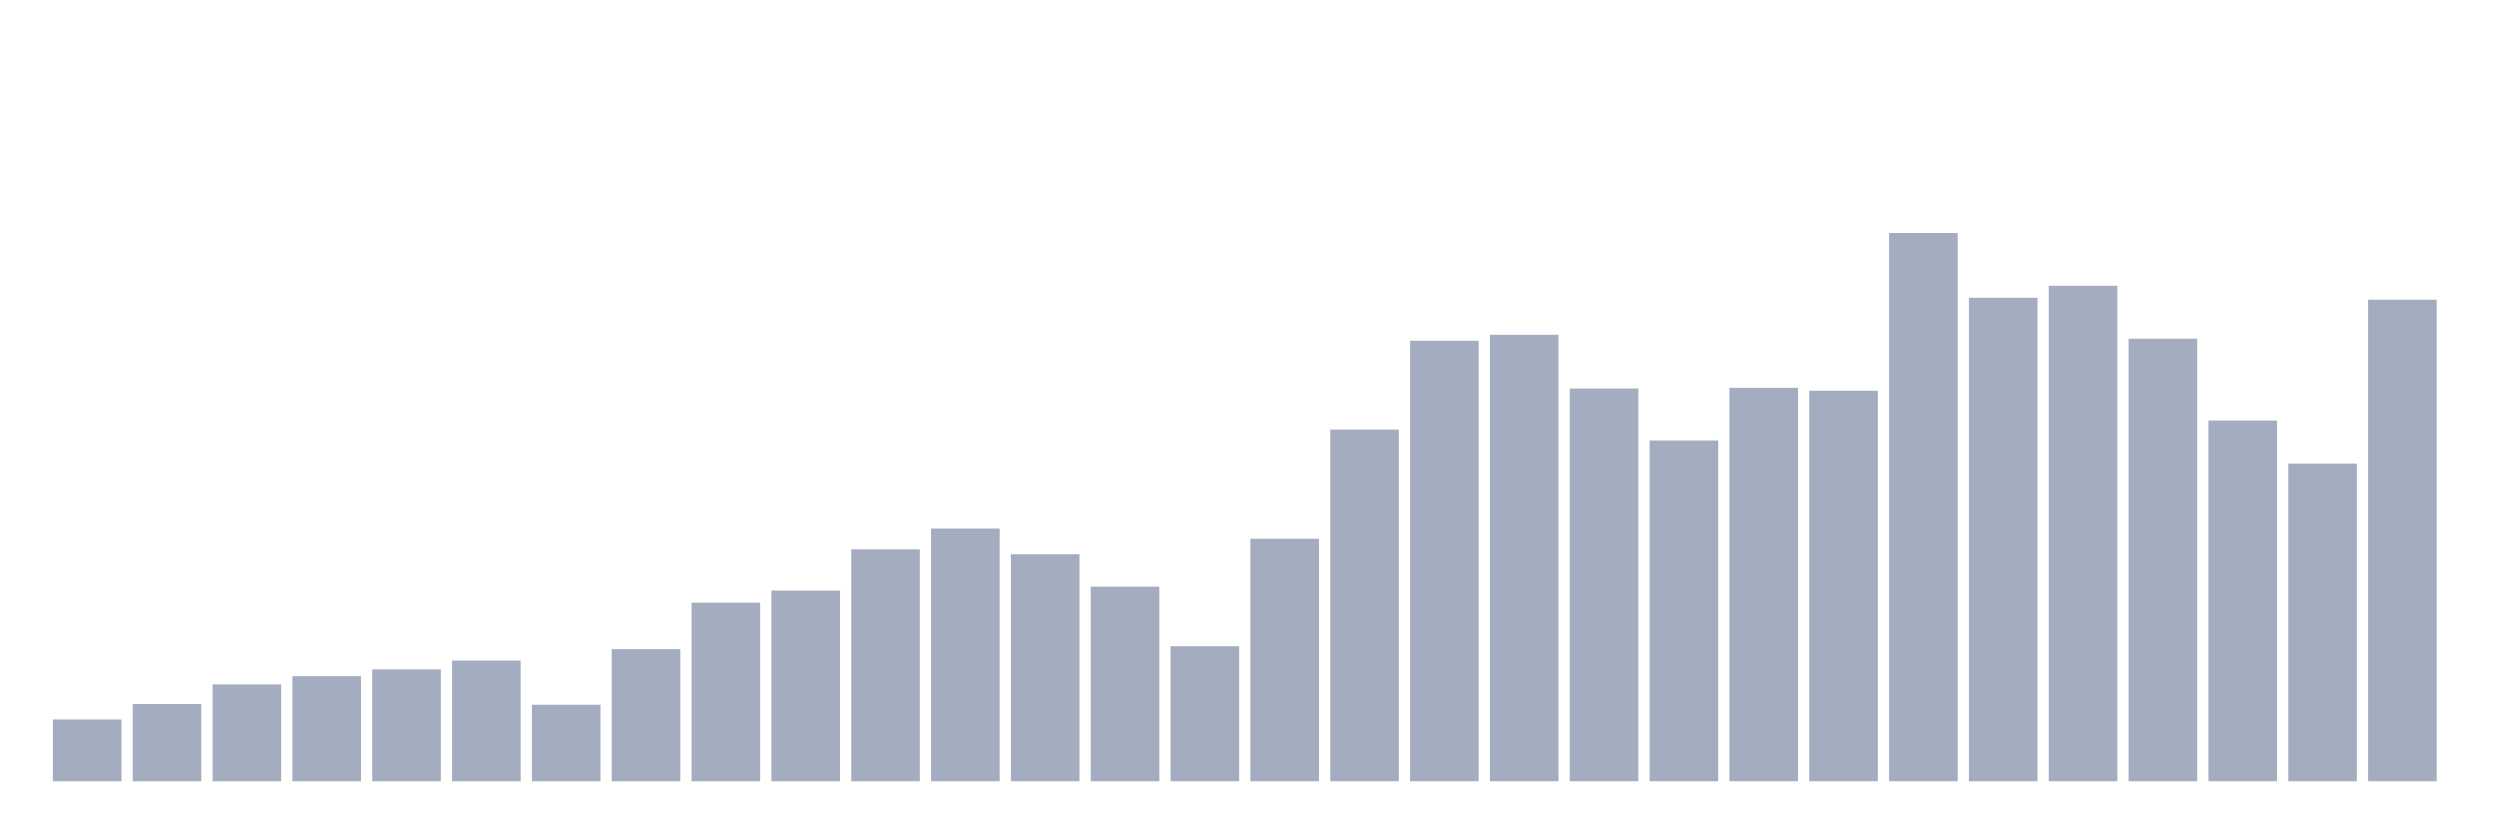 <svg xmlns="http://www.w3.org/2000/svg" viewBox="0 0 480 160"><g transform="translate(10,10)"><rect class="bar" x="0.153" width="13.175" y="128.14" height="11.86" fill="rgb(164,173,192)"></rect><rect class="bar" x="15.482" width="13.175" y="125.173" height="14.827" fill="rgb(164,173,192)"></rect><rect class="bar" x="30.81" width="13.175" y="121.402" height="18.598" fill="rgb(164,173,192)"></rect><rect class="bar" x="46.138" width="13.175" y="119.82" height="20.18" fill="rgb(164,173,192)"></rect><rect class="bar" x="61.466" width="13.175" y="118.515" height="21.485" fill="rgb(164,173,192)"></rect><rect class="bar" x="76.794" width="13.175" y="116.826" height="23.174" fill="rgb(164,173,192)"></rect><rect class="bar" x="92.123" width="13.175" y="125.307" height="14.693" fill="rgb(164,173,192)"></rect><rect class="bar" x="107.451" width="13.175" y="114.636" height="25.364" fill="rgb(164,173,192)"></rect><rect class="bar" x="122.779" width="13.175" y="105.708" height="34.292" fill="rgb(164,173,192)"></rect><rect class="bar" x="138.107" width="13.175" y="103.384" height="36.616" fill="rgb(164,173,192)"></rect><rect class="bar" x="153.436" width="13.175" y="95.466" height="44.534" fill="rgb(164,173,192)"></rect><rect class="bar" x="168.764" width="13.175" y="91.48" height="48.52" fill="rgb(164,173,192)"></rect><rect class="bar" x="184.092" width="13.175" y="96.413" height="43.587" fill="rgb(164,173,192)"></rect><rect class="bar" x="199.42" width="13.175" y="102.633" height="37.367" fill="rgb(164,173,192)"></rect><rect class="bar" x="214.748" width="13.175" y="114.073" height="25.927" fill="rgb(164,173,192)"></rect><rect class="bar" x="230.077" width="13.175" y="93.437" height="46.563" fill="rgb(164,173,192)"></rect><rect class="bar" x="245.405" width="13.175" y="72.479" height="67.521" fill="rgb(164,173,192)"></rect><rect class="bar" x="260.733" width="13.175" y="55.427" height="84.573" fill="rgb(164,173,192)"></rect><rect class="bar" x="276.061" width="13.175" y="54.283" height="85.717" fill="rgb(164,173,192)"></rect><rect class="bar" x="291.39" width="13.175" y="64.605" height="75.395" fill="rgb(164,173,192)"></rect><rect class="bar" x="306.718" width="13.175" y="74.579" height="65.421" fill="rgb(164,173,192)"></rect><rect class="bar" x="322.046" width="13.175" y="64.462" height="75.538" fill="rgb(164,173,192)"></rect><rect class="bar" x="337.374" width="13.175" y="65.025" height="74.975" fill="rgb(164,173,192)"></rect><rect class="bar" x="352.702" width="13.175" y="34.737" height="105.263" fill="rgb(164,173,192)"></rect><rect class="bar" x="368.031" width="13.175" y="47.178" height="92.822" fill="rgb(164,173,192)"></rect><rect class="bar" x="383.359" width="13.175" y="44.872" height="95.128" fill="rgb(164,173,192)"></rect><rect class="bar" x="398.687" width="13.175" y="55.033" height="84.967" fill="rgb(164,173,192)"></rect><rect class="bar" x="414.015" width="13.175" y="70.745" height="69.255" fill="rgb(164,173,192)"></rect><rect class="bar" x="429.344" width="13.175" y="79.012" height="60.988" fill="rgb(164,173,192)"></rect><rect class="bar" x="444.672" width="13.175" y="47.544" height="92.456" fill="rgb(164,173,192)"></rect></g></svg>
